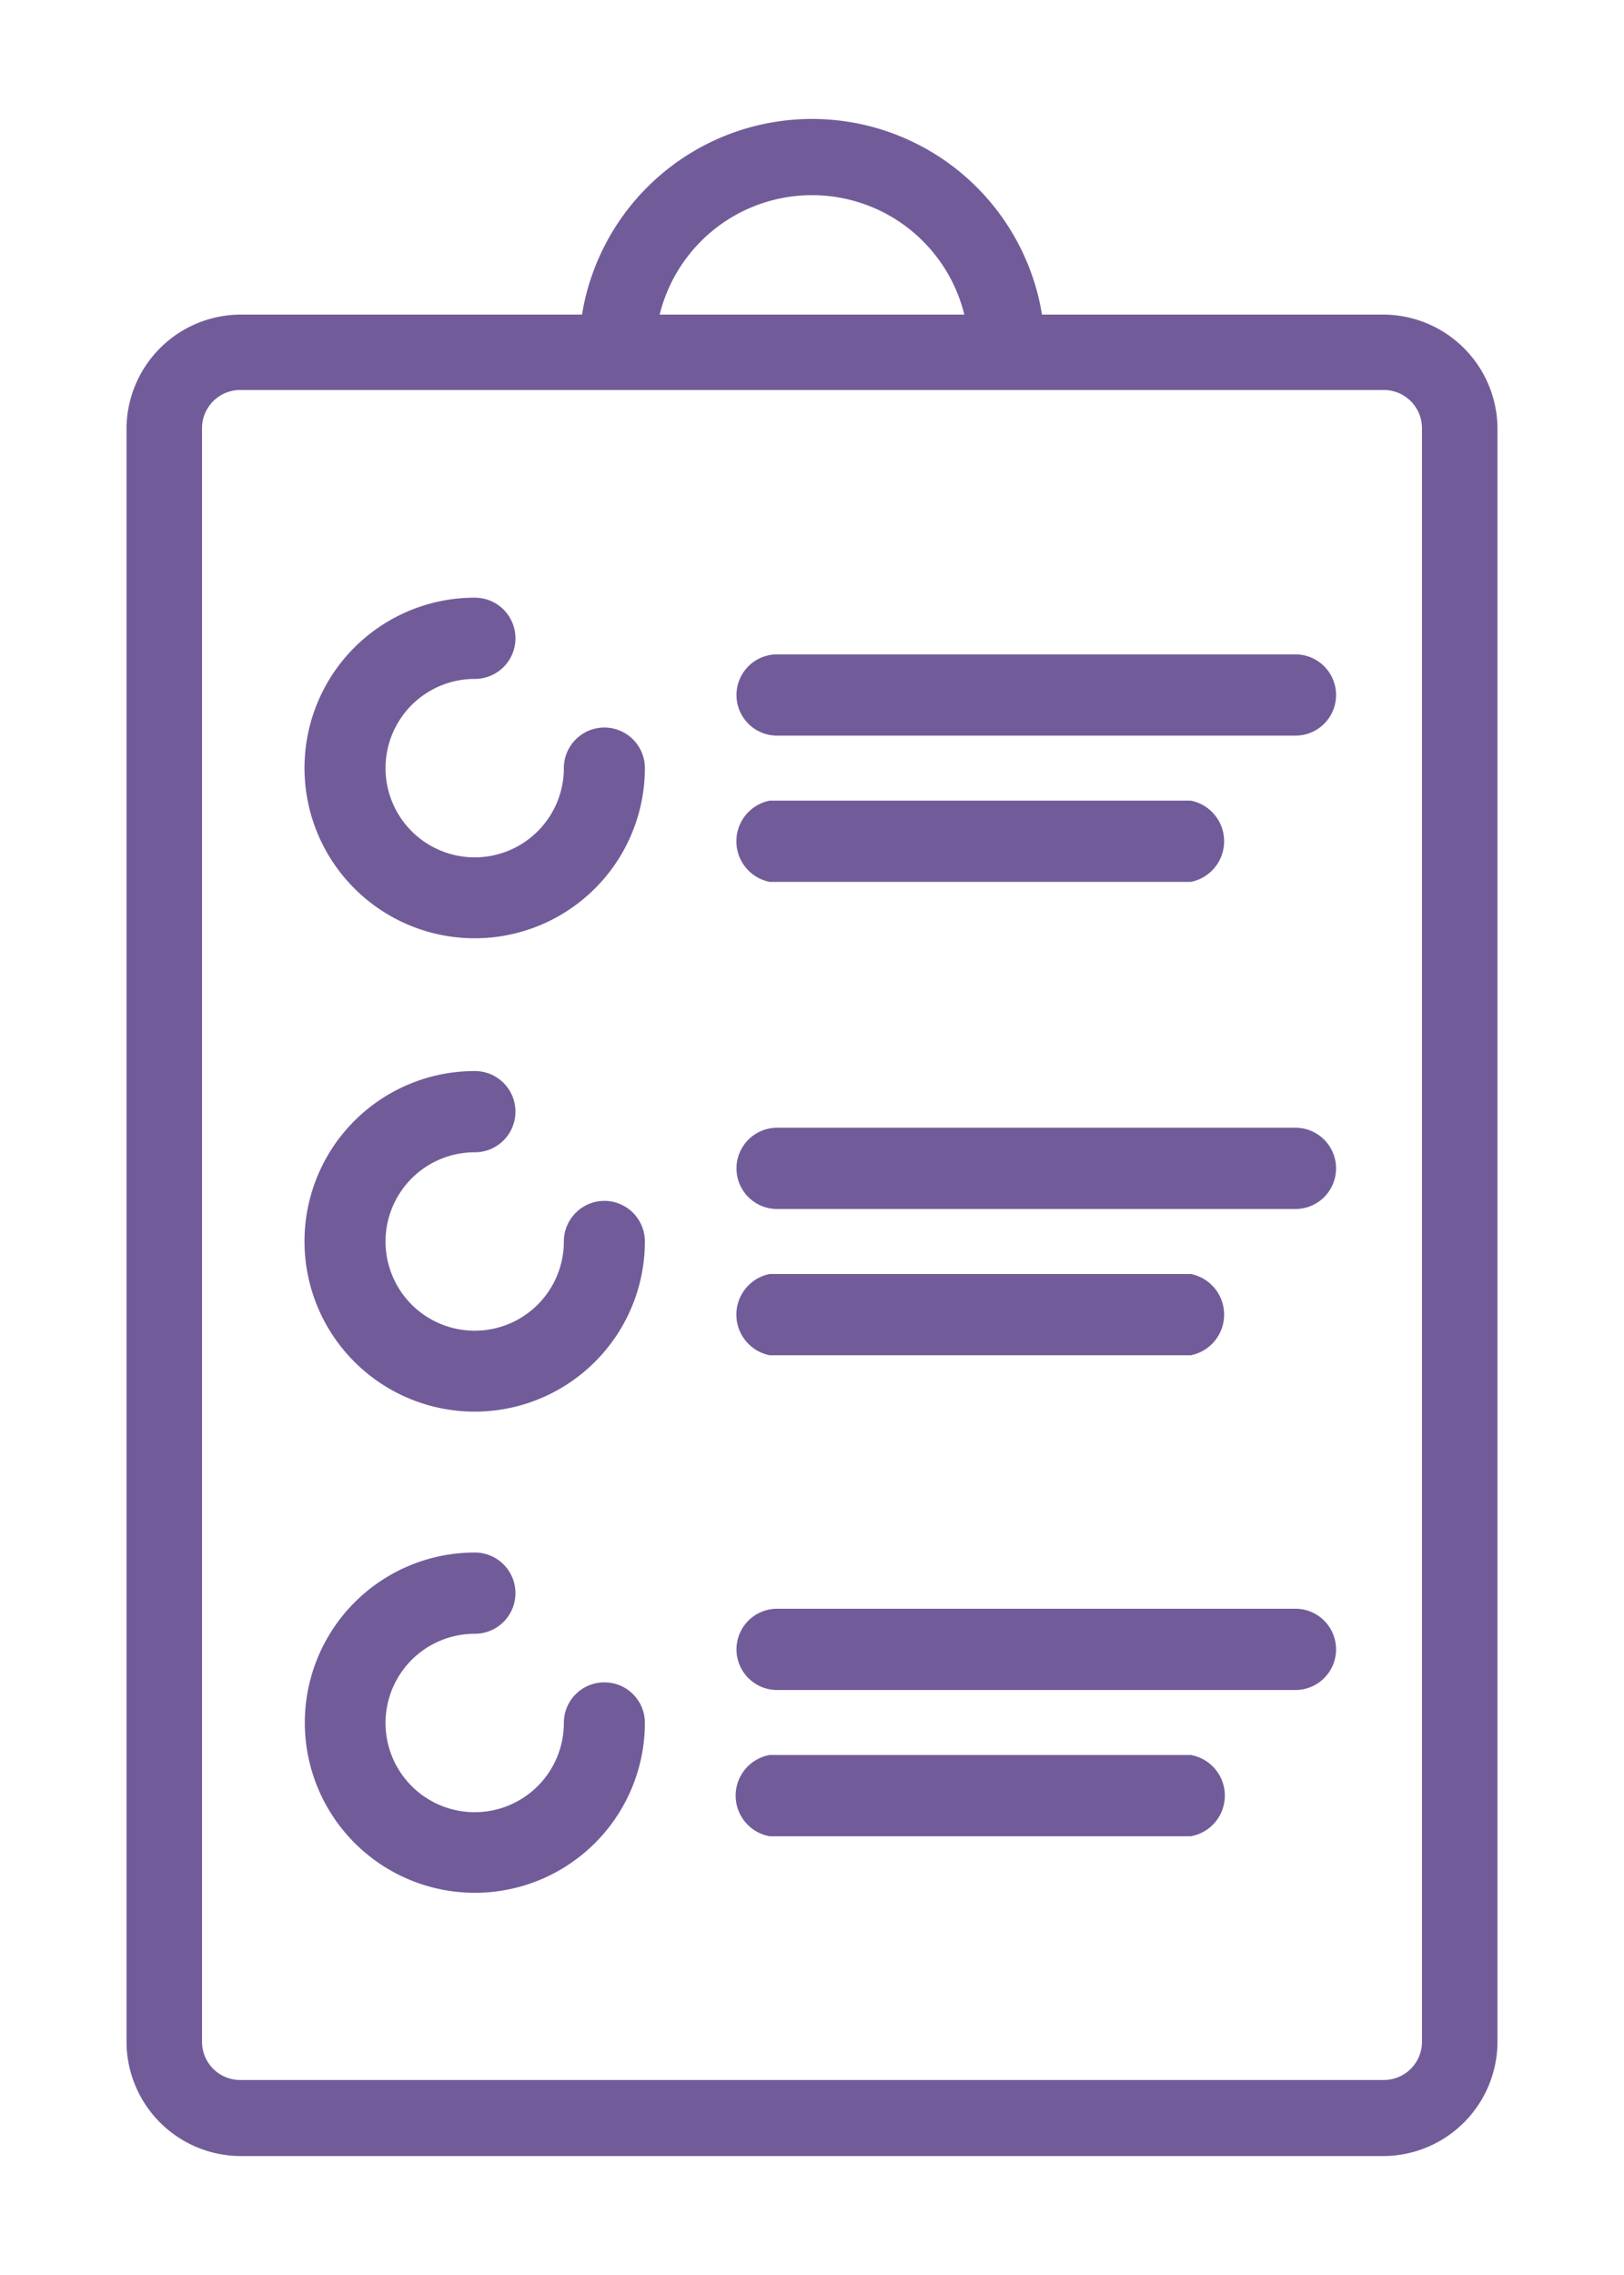 <svg id="a85dde66-2955-4ba3-9563-bfd65f650e3c" data-name="Layer 1" xmlns="http://www.w3.org/2000/svg" viewBox="0 0 100 140"><title>Artboard 3 copy 5</title><path d="M85.21,132.68H14.79a7.05,7.05,0,0,1-7-7V26.36a7.05,7.05,0,0,1,7-7H85.21a7.05,7.05,0,0,1,7,7v99.28A7.05,7.05,0,0,1,85.21,132.68ZM14.79,24a2.35,2.35,0,0,0-2.35,2.34v99.28A2.35,2.35,0,0,0,14.79,128H85.21a2.35,2.35,0,0,0,2.35-2.35V26.36A2.35,2.35,0,0,0,85.21,24Z" fill="#715c99"/><path d="M64.35,21.67H59.66a9.66,9.66,0,0,0-19.32,0H35.65a14.35,14.35,0,1,1,28.7,0Z" fill="#715c99"/><path d="M37.22,44.77a2.5,2.5,0,0,0-2.5,2.49,5.49,5.49,0,1,1-5.48-5.48,2.5,2.5,0,0,0,0-5A10.48,10.48,0,1,0,39.71,47.26,2.5,2.5,0,0,0,37.22,44.77Z" fill="#715c99"/><path d="M79.77,40.27H47.85a2.5,2.5,0,0,0,0,5H79.77a2.5,2.5,0,1,0,0-5Z" fill="#715c99"/><path d="M73.33,49.27H47.39a2.55,2.55,0,0,0,0,5H73.33a2.55,2.55,0,0,0,0-5Z" fill="#715c99"/><path d="M37.22,73.9a2.5,2.5,0,0,0-2.5,2.49,5.49,5.49,0,1,1-5.48-5.48,2.5,2.5,0,0,0,0-5A10.48,10.48,0,1,0,39.71,76.39,2.5,2.5,0,0,0,37.22,73.9Z" fill="#715c99"/><path d="M79.77,69.4H47.85a2.5,2.5,0,0,0,0,5H79.77a2.5,2.5,0,1,0,0-5Z" fill="#715c99"/><path d="M73.33,78.4H47.39a2.55,2.55,0,0,0,0,5H73.33a2.55,2.55,0,0,0,0-5Z" fill="#715c99"/><path d="M37.22,103.53a2.49,2.49,0,0,0-2.5,2.49,5.49,5.49,0,1,1-5.48-5.48,2.5,2.5,0,0,0,0-5A10.47,10.47,0,1,0,39.71,106,2.49,2.49,0,0,0,37.22,103.53Z" fill="#715c99"/><path d="M79.77,99H47.85a2.49,2.49,0,1,0,0,5H79.77a2.49,2.49,0,1,0,0-5Z" fill="#715c99"/><path d="M73.33,108H47.39a2.54,2.54,0,0,0,0,5H73.33a2.54,2.54,0,0,0,0-5Z" fill="#715c99"/></svg>